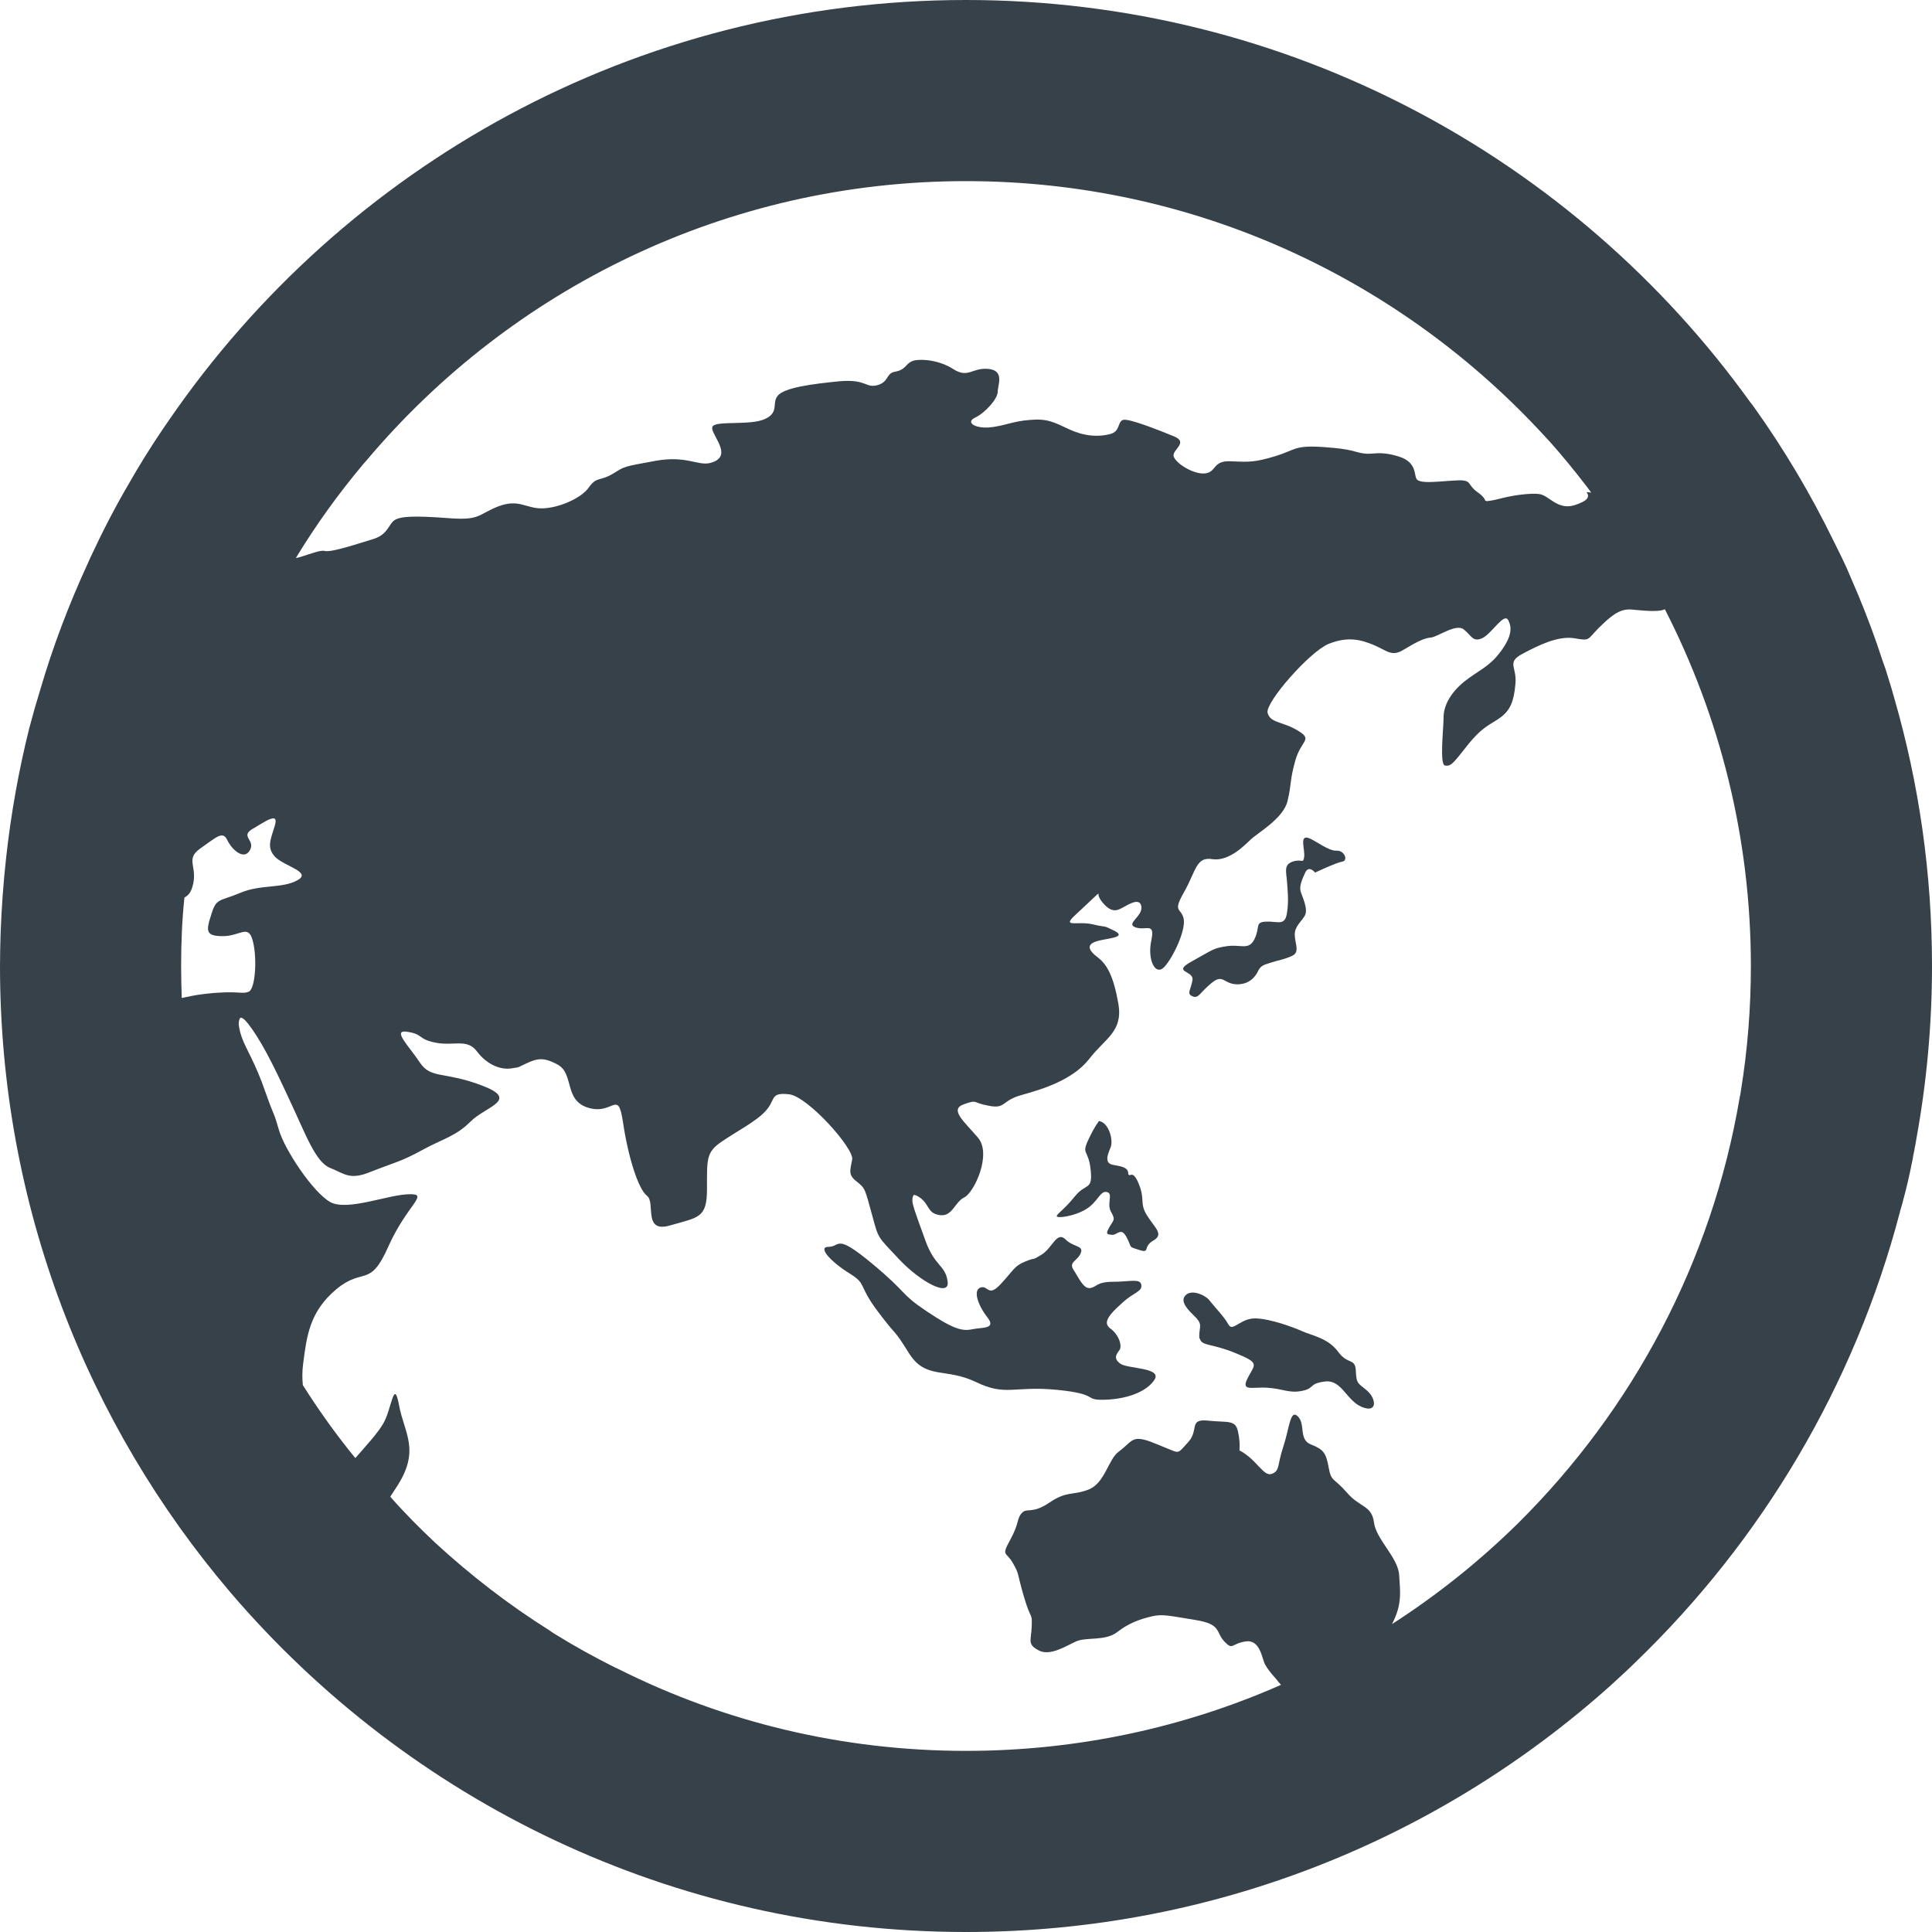 <?xml version="1.0" encoding="utf-8"?>
<!-- Generator: Adobe Illustrator 18.1.1, SVG Export Plug-In . SVG Version: 6.00 Build 0)  -->
<!DOCTYPE svg PUBLIC "-//W3C//DTD SVG 1.1//EN" "http://www.w3.org/Graphics/SVG/1.1/DTD/svg11.dtd">
<svg version="1.1" id="_x31_0" xmlns="http://www.w3.org/2000/svg" xmlns:xlink="http://www.w3.org/1999/xlink" x="0px" y="0px"
	 viewBox="0 0 512 512" style="enable-background:new 0 0 512 512;" xml:space="preserve">
<style type="text/css">
	.st0{fill:#374149;}
</style>
<g>
	<path class="st0" d="M316.016,259.734c-0.414,2.633-1.661,3.602,0,4.289c1.66,0.695,1.797-0.828,4.98-3.457
		c3.18-2.629,3.18,0.137,6.637,0.278c3.461,0.14,5.121-2.074,5.813-3.594c0.164-0.364,0.363-0.634,0.586-0.864
		c0.023-0.023,0.043-0.05,0.066-0.07c0.715-0.684,1.715-0.871,2.942-1.286c1.66-0.55,3.598-0.828,5.535-1.797
		c1.934-0.969,0.55-3.32,0.55-5.531s1.524-3.18,2.629-4.981c1.11-1.801-0.828-5.394-1.105-6.637
		c-0.278-1.25,0.277-2.769,1.246-4.843c0.969-2.074,2.625,0,2.625,0s5.535-2.626,7.196-2.906c1.66-0.274,0.55-3.039-1.524-2.902
		c-2.074,0.137-5.523-2.652-7.328-3.32c-2.629-0.969-0.969,3.042-1.246,4.98c-0.277,1.938-0.554,0.414-3.042,1.242
		c-2.492,0.832-1.66,2.906-1.524,5.117c0.141,2.219,0.555,5.122,0,8.578c-0.55,3.461-2.488,2.078-5.531,2.211
		c-3.042,0.141-1.519,1.382-3.042,4.57c-1.524,3.179-3.598,1.382-7.332,1.934c-3.734,0.55-3.734,0.969-9.27,4.011
		C310.344,257.801,316.43,257.11,316.016,259.734z"/>
	<path class="st0" d="M301.77,313.68c-1.215-2.985-2.039-2.391-2.453-2.196l-0.301-0.293c0-0.054-0.016-0.066-0.016-0.137
		c0-1.66-1.656-1.938-4.008-2.351c-2.351-0.414-1.523-2.625-0.695-4.562c0.832-1.938-0.414-6.641-3.043-7.055
		c0,0-1.105,1.242-2.902,5.118c-1.797,3.875,0.137,2.351,0.692,7.882c0.55,5.531-1.246,3.321-4.149,6.914
		c-2.906,3.602-4.703,4.57-4.844,5.258c-0.136,0.695,4.566,0.141,7.746-1.797c3.18-1.938,3.734-4.98,5.535-4.562
		c1.797,0.414-0.141,3.039,1.106,5.254c1.242,2.215,0.691,2.074-0.414,4.012c-1.109,1.938-0.691,1.938,0.692,2.074
		c1.382,0.137,2.351-2.215,3.87,0.691c1.524,2.906,0.278,2.352,3.321,3.321c3.043,0.968,0.828-0.829,3.734-2.493
		c2.906-1.656,0.414-3.32-1.66-6.637C301.906,318.801,303.566,318.11,301.77,313.68z"/>
	<path class="st0" d="M296.926,361.406c-1.934-1.383-1.106-2.492-0.274-3.598c0.829-1.106-0.14-4.153-2.492-5.809
		c-0.222-0.16-0.359-0.336-0.492-0.512c-0.074-0.102-0.152-0.203-0.199-0.312c-0.746-1.641,1.683-3.863,4.148-6.094
		c2.906-2.63,5.118-2.766,4.844-4.566c-0.278-1.798-3.043-0.829-7.469-0.829c-4.43,0-4.289,1.383-6.086,1.661
		c-1.801,0.277-3.047-2.77-4.418-4.84c-1.367-2.078,1.098-2.352,1.926-4.43c0.828-2.07-1.918-1.5-4.012-3.594
		c-2.352-2.351-3.457,2.211-6.363,4.008c-2.902,1.801-1.242,0.555-4.286,1.801c-3.042,1.246-3.042,2.215-6.503,5.95
		c-3.458,3.734-3.321,0.274-5.395,0.969c-2.074,0.687-0.691,4.703,1.801,7.882c2.489,3.18-1.382,2.625-4.011,3.18
		c-2.629,0.554-4.981,0-12.176-4.84c-7.191-4.84-4.562-4.426-14.383-12.59c-9.82-8.157-8.301-4.422-11.48-4.422
		c-3.184,0,0.828,4.149,5.531,7.055c4.703,2.902,2.074,2.902,7.61,10.234c5.531,7.328,3.734,3.874,8.16,10.93
		c4.426,7.05,9.683,3.734,17.703,7.606c8.023,3.87,9.961,0.965,21.438,2.074c11.48,1.11,6.922,2.766,12.594,2.63
		c5.668-0.137,11.062-1.938,13.277-5.258C308.133,362.375,298.863,362.789,296.926,361.406z"/>
	<path class="st0" d="M359.313,363.344c-0.141-3.602-2.078-1.524-4.703-5.122c-2.629-3.598-6.918-4.285-9.406-5.394
		c-2.492-1.11-8.438-3.32-12.45-3.438c-3.48-0.102-5.5,2.758-6.699,2.164c-0.027-0.011-0.05-0.038-0.078-0.054
		c-0.149-0.098-0.294-0.234-0.418-0.469c-1.106-2.078-3.613-4.57-5.117-6.5c-0.969-1.25-4.29-2.766-5.95-1.523
		c-1.656,1.242-0.828,3.042,1.801,5.531c2.629,2.492,1.52,2.766,1.52,5.672c0,0.441,0.187,0.644,0.316,0.918
		c0.008,0.02,0.012,0.043,0.02,0.062c0.75,1.45,3.398,0.992,9.07,3.309c6.782,2.766,5.395,2.906,3.462,6.641
		c-1.938,3.734,1.105,2.351,5.254,2.625c4.149,0.282,5.672,1.523,9.129,0.828c3.457-0.687,1.66-1.93,6.086-2.484
		c4.43-0.555,5.671,5.117,9.82,6.774c4.152,1.664,3.734-2.211,1.386-4.29C360,366.523,359.45,366.938,359.313,363.344z"/>
	<path class="st0" d="M502.078,185.282c-0.559-2-1.122-4-1.758-5.918c-0.402-1.442-0.882-2.879-1.441-4.32
		c-1.922-6-4.161-11.918-6.559-17.68c-0.961-2.238-1.922-4.48-2.882-6.722c-1.118-2.477-2.321-4.875-3.52-7.278
		c-6.082-12.48-13.121-24.32-21.121-35.519c-0.32-0.481-0.641-0.883-1.039-1.36C417.359,42,341.519,0,256,0
		C168.398,0,91.039,44.086,44.879,111.203c-0.641,0.961-1.282,1.84-1.922,2.797c-3.121,4.641-6.078,9.363-8.801,14.164
		c-3.758,6.398-7.117,12.961-10.238,19.68c-0.238,0.558-0.48,1.039-0.718,1.602c-4.961,10.797-9.199,21.918-12.562,33.438
		c-1.039,3.359-2,6.718-2.879,10.078c-2.801,11.203-4.878,22.805-6.16,34.562c-0.718,6.562-1.199,13.199-1.442,19.922
		C0.078,250.32,0,253.125,0,256c0,63.363,23.039,121.446,61.199,166.164C108.238,477.125,178.078,512,256,512
		c65.758,0,125.68-24.797,171.039-65.516c0-0.082,0.078-0.082,0.078-0.082c2.161-2,4.321-3.918,6.402-6
		c33.278-32.082,57.918-73.121,70-119.278v-0.082c0.317-1.043,0.637-2.082,0.879-3.122c0.879-3.199,1.602-6.398,2.238-9.602
		c0.16-0.718,0.32-1.437,0.402-2.156c0.16-0.718,0.32-1.359,0.398-2.078c0.16-0.722,0.32-1.445,0.398-2.164
		C510.558,287.043,512,271.683,512,256C512,231.446,508.558,207.766,502.078,185.282z M368.89,430.406
		c2.766-5.29,2.16-8.57,1.902-12.985c-0.277-4.699-6.09-9.402-6.679-13.969c-0.59-4.562-3.696-3.87-7.153-7.882
		c-3.461-4.012-4.152-2.766-4.844-6.641c-0.691-3.875-1.382-4.84-4.702-6.133c-3.321-1.297-1.383-5.347-3.458-7.422
		c-2.074-2.074-2.214,3.042-3.874,8.023c-1.661,4.977-0.829,6.359-3.043,7.191c-2.211,0.832-4.012-3.871-8.574-6.222
		c0,0,0.278-2.078-0.414-5.117c-0.691-3.047-2.629-2.215-7.886-2.766c-5.254-0.554-2.351,2.485-5.254,5.668
		c-2.906,3.184-2.215,3.043-5.672,1.661c-3.457-1.383-5.672-2.493-7.61-2.493s-2.629,1.524-5.254,3.462
		c-2.629,1.937-3.598,8.297-7.887,9.961c-4.285,1.656-5.671,0.274-10.374,3.457c-4.699,3.18-5.946,1.246-7.329,2.766
		c-1.386,1.519-0.554,2.488-3.042,7.054c-2.492,4.566-1.11,3.043,0.691,6.223c1.797,3.179,0.965,2.214,2.902,8.851
		c1.938,6.641,2.214,4.016,2.078,7.887c-0.141,3.87-1.246,4.702,1.797,6.363c3.042,1.66,7.191-1.11,9.961-2.352
		c2.766-1.242,7.742,0,10.926-2.492c3.18-2.484,6.222-3.453,9.129-4.149c2.906-0.687,4.703-0.136,11.618,0.969
		c6.918,1.11,5.258,3.18,7.609,5.672c2.352,2.492,1.798,0.555,5.672,0c3.875-0.554,4.29,4.562,5.118,6.086
		c0.542,1,1.582,2.39,2.871,3.781c0.441,0.551,0.82,1.07,1.363,1.641C313.965,457.77,285.66,464,256,464
		c-32.883,0-64.082-7.68-91.762-21.516c-0.481-0.242-1.039-0.484-1.52-0.718c-5.281-2.641-10.48-5.523-15.519-8.641
		c-0.481-0.32-0.961-0.562-1.442-0.961c-10.863-6.82-21.019-14.66-30.422-23.316c-4.133-3.898-8.149-7.922-11.914-12.207
		c0.496-0.762,0.985-1.524,1.512-2.317c6.641-9.957,2.215-14.386,0.832-21.855c-1.382-7.469-1.938,0.832-4.152,4.703
		c-1.512,2.652-4.672,6.046-7.25,9.011l-0.214,0.207c-5.035-6.156-9.672-12.633-13.91-19.347v-0.16
		c-0.16-1.68-0.16-3.438,0.082-5.36c0.958-7.438,1.68-13.922,8.879-19.922c7.199-5.918,8.801-0.078,13.758-11.359
		c5.043-11.199,10.961-13.922,5.442-13.758c-5.519,0.078-16.32,4.559-20.879,2.078c-4.562-2.562-12.082-13.84-13.602-19.117
		c-1.519-5.282-0.961-2.641-3.598-10.082c-2.562-7.519-5.121-11.363-6.164-14.238c-0.422-1.117-0.785-2.535-0.894-3.652
		c-0.008-0.695,0.106-1.301,0.406-1.742c0.371-0.137,0.984,0.199,2.012,1.473c3.277,4.16,6.476,10.398,10.878,19.922
		c4.481,9.516,7.039,16.875,10.961,18.398c3.84,1.52,5.118,3.36,10.879,0.961c5.84-2.32,7.922-2.64,13.438-5.679
		c5.523-3.039,8.882-3.602,12.882-7.602c4-4,13.118-5.68,3.039-9.52c-10.078-3.839-13.519-1.683-16.48-6.082
		c-2.879-4.398-7.598-8.879-3.278-8.156c4.238,0.64,2.637,1.918,7.438,2.874c4.882,0.962,8.32-1.195,10.961,2.321
		c2.336,3.117,6.054,5.234,9.766,4.386h0.008c0.477-0.11,0.953-0.086,1.426-0.305c4.16-2,5.762-3.039,10.238-0.558
		c4.402,2.477,1.523,9.519,8.164,11.438c6.637,1.922,7.758-5.199,9.117,3.922c1.36,9.118,4,17.52,6.321,19.36
		c2.398,1.758-1.199,10.078,6.242,7.839c7.519-2.16,9.679-1.918,9.679-9.679c0-7.762-0.242-9.68,3.758-12.402
		c4-2.797,9.52-5.516,12-8.477c2.481-2.882,0.962-4.718,6-4.164c4.962,0.562,17.282,14.402,16.719,17.282
		c-0.558,2.961-1.118,4.082,1.203,5.843c2.398,1.836,2.238,2.321,4.078,8.875c1.762,6.484,1.36,5.523,7.039,11.602
		c5.68,6.082,13.68,10.398,12.961,5.922c-0.64-4.398-3.437-3.84-5.918-10.882c-1.398-3.969-2.886-7.676-3.363-9.89
		c-0.114-0.902-0.047-1.614,0.32-2.07c0.23-0.028,0.543,0.058,0.961,0.281c3.36,1.844,2.321,4.485,5.84,5.039
		c3.442,0.562,4-3.438,6.641-4.718c2.558-1.282,7.282-11.36,3.602-15.758c-3.762-4.398-7.68-7.523-3.762-8.882
		c3.84-1.359,2.082-0.398,6.641,0.402c4.558,0.878,3.199-1.36,8.718-2.879c5.523-1.523,13.523-4,17.84-9.523
		c4.242-5.516,8.961-7.195,7.762-14.555c-1.282-7.281-2.961-10.484-5.519-12.402c-2.641-2-2.801-3.363-0.481-4.16
		c2.398-0.882,8.481-0.961,5.039-2.801c-3.52-1.762-1.84-0.801-5.84-1.762s-8.32,0.961-4.718-2.398
		c2.82-2.61,5.054-4.758,5.949-5.582c0.11-0.059,0.222-0.133,0.317-0.157c-0.102,0.371-0.008,1.223,1.492,2.859
		c2.32,2.481,3.84,1.36,4.961,0.801c1.121-0.562,4.481-2.882,4.879-0.242c0.402,2.641-4.321,4.562-1.52,5.523
		c2.723,0.957,5.199-1.523,4.16,3.438c-1.117,5.039,1.039,9.602,3.442,7.039c2.321-2.477,5.762-9.758,5.122-12.797
		c-0.723-3.043-3.043-1.524,0.156-7.126c3.121-5.515,3.121-9.359,7.442-8.637c4.32,0.637,8.402-3.519,10.082-5.121
		c1.68-1.679,8.719-5.602,9.84-10.242c1.121-4.718,0.558-5.437,2.078-10.797c1.519-5.438,4.801-5.438,0.64-7.922
		c-4.082-2.477-7.281-1.918-8-4.718c-0.64-2.719,11.122-16.161,16.161-18.242c5.121-2.078,8.718-1.118,12.242,0.402
		c3.438,1.519,4.559,3.042,7.68,1.121c3.199-1.922,5.278-3.039,7.117-3.203c1.762-0.078,6.719-3.836,8.801-2.156
		c2.082,1.679,2.402,3.438,4.879,2.32c2.481-1.125,5.762-6.882,6.883-4.805c1.117,2.082,0.878,4.563-2.161,8.563
		c-3.042,4-5.683,4.718-9.602,7.839c-3.839,3.199-5.359,6.559-5.359,9.442c0,2.879-1.121,12.558,0.398,12.719
		c1.52,0.16,1.922-0.242,5.922-5.36c4.078-5.121,6.078-5.438,8.718-7.359s3.602-4.32,4-8.882c0.481-4.559-2.481-5.68,1.84-8
		c4.32-2.321,9.442-4.798,13.679-4.157c4.321,0.719,3.36,0.558,6.481-2.641c3.199-3.121,5.442-5.202,8.722-4.961
		c2.879,0.242,7.118,0.797,8.879-0.078C455.758,189.844,464,222,464,256c0,11.203-0.883,22.242-2.641,33.043
		c-0.082,0.558-0.16,1.199-0.32,1.762c-7.359,43.683-28.469,82.84-58.691,112.828C392.234,413.602,381.039,422.594,368.89,430.406z
		 M54.558,263.363c-2.961,0.32-4.878,0.801-6.402,1.121C48.078,261.683,48,258.805,48,256c0-6.156,0.238-12.156,0.879-18.156
		c0.801-0.398,1.598-1.122,2.078-2.719c1.68-5.442-2.078-7.281,2.082-10.242c4.16-2.883,6-4.883,7.199-2.242
		c1.281,2.641,4.48,5.445,6,2.641c1.519-2.719-2.801-3.598,0.801-5.68c1.582-0.914,3.066-1.875,4.172-2.394
		c0.438-0.153,0.874-0.34,1.301-0.34c0.019,0,0.035,0.008,0.054,0.008c0.461,0.094,0.629,0.574,0.313,1.766
		c-1.043,3.602-2.402,5.922,0.078,8.484c2.481,2.477,9.84,4,5.84,6.157c-4,2.242-9.84,1.038-15.199,3.359
		c-5.442,2.32-6.238,1.203-7.598,5.679c-1.442,4.402-1.523,5.766,3.039,5.766c4.558,0,6.641-3.125,7.84,0.875
		c1.277,4,0.957,12.961-0.962,13.844C64,263.602,63.199,262.402,54.558,263.363z M409.519,115.766
		c0.398,0.398,0.719,0.797,1.118,1.195c3.453,3.875,6.714,7.867,9.863,11.977c0.379,0.535,0.824,1.066,1.187,1.606
		c-0.605-0.074-0.984-0.141-1.129-0.141c-0.402,0,1.52,1.281-1.199,2.641c-2.801,1.359-4.961,1.679-7.762-0.16
		c-2.801-1.758-2.641-2.321-7.359-1.922c-4.641,0.402-7.442,1.523-9.52,1.762c-0.332,0.051-0.535,0.074-0.691,0.086
		c-0.121-0.027-0.254-0.066-0.418-0.145c-0.153-0.27-0.203-0.938-2.09-2.262c-3.121-2.238-0.961-3.442-6.48-3.039
		c-5.52,0.402-7.922,0.637-9.282-0.082c-1.359-0.719,0.321-4.641-5.121-6.321c-5.359-1.598-6.481-0.398-9.278-0.797
		c-2.722-0.398-2.641-1.121-10.48-1.68c-7.922-0.562-7.442,0.719-12.879,2.399c-5.363,1.601-6.801,1.601-11.762,1.359
		c-4.961-0.242-3.762,2.801-6.801,3.203c-3.039,0.398-7.84-2.641-8.398-4.485c-0.562-1.758,4.16-3.679,0-5.359
		s-11.922-4.797-13.442-4.32c-1.519,0.562-0.641,3.038-3.442,3.762c-2.797,0.722-6.398,0.722-10.637-1.199
		c-4.32-2-5.922-2.961-10.562-2.562c-4.558,0.32-7.039,1.679-10.878,2c-3.922,0.242-6.242-1.438-3.602-2.641
		c2.64-1.278,5.922-4.958,5.922-6.797c0-1.758,1.922-5.68-2.481-6.078c-4.398-0.402-5.281,2.637-9.359,0
		c-4.16-2.641-9.602-2.805-11.121-1.922c-1.52,0.797-1.52,2.156-4.16,2.64c-2.559,0.399-1.598,2.719-4.801,3.602
		c-3.199,0.798-2.797-1.683-10.078-1.042c-7.359,0.722-14.398,1.679-16.242,3.762c-1.758,2.078,0.481,4.398-3.438,6.238
		c-3.839,1.762-12.718,0.402-13.839,1.918c-1.122,1.523,4.878,6.805,0.878,9.125c-0.39,0.227-0.754,0.352-1.125,0.473
		c-0.211,0.07-0.43,0.141-0.649,0.184c-3.214,0.621-6.195-2.016-14.066-0.657c-9.199,1.68-8.16,1.438-11.598,3.516
		c-3.441,2-4.164,0.641-6.242,3.523c-2,2.961-8.242,5.598-12.559,5.598c-4.242,0-6.082-2.637-11.602-0.48
		c-5.519,2.242-4.718,3.758-13.441,3.039c-8.719-0.641-12.321-0.477-13.918,0.562c-1.679,1.117-1.679,3.922-6,5.117
		C94.32,144.242,87.68,146.484,86,146c-1.043-0.274-3.707,0.758-6.43,1.614c-0.39,0.09-0.738,0.226-1.164,0.258
		c5.258-8.672,11.226-16.95,17.75-24.746c0.402-0.402,0.723-0.882,1.122-1.281C135.438,76.641,192.477,48,256,48
		C316.797,48,371.438,74.164,409.519,115.766z"/>
</g>
</svg>
